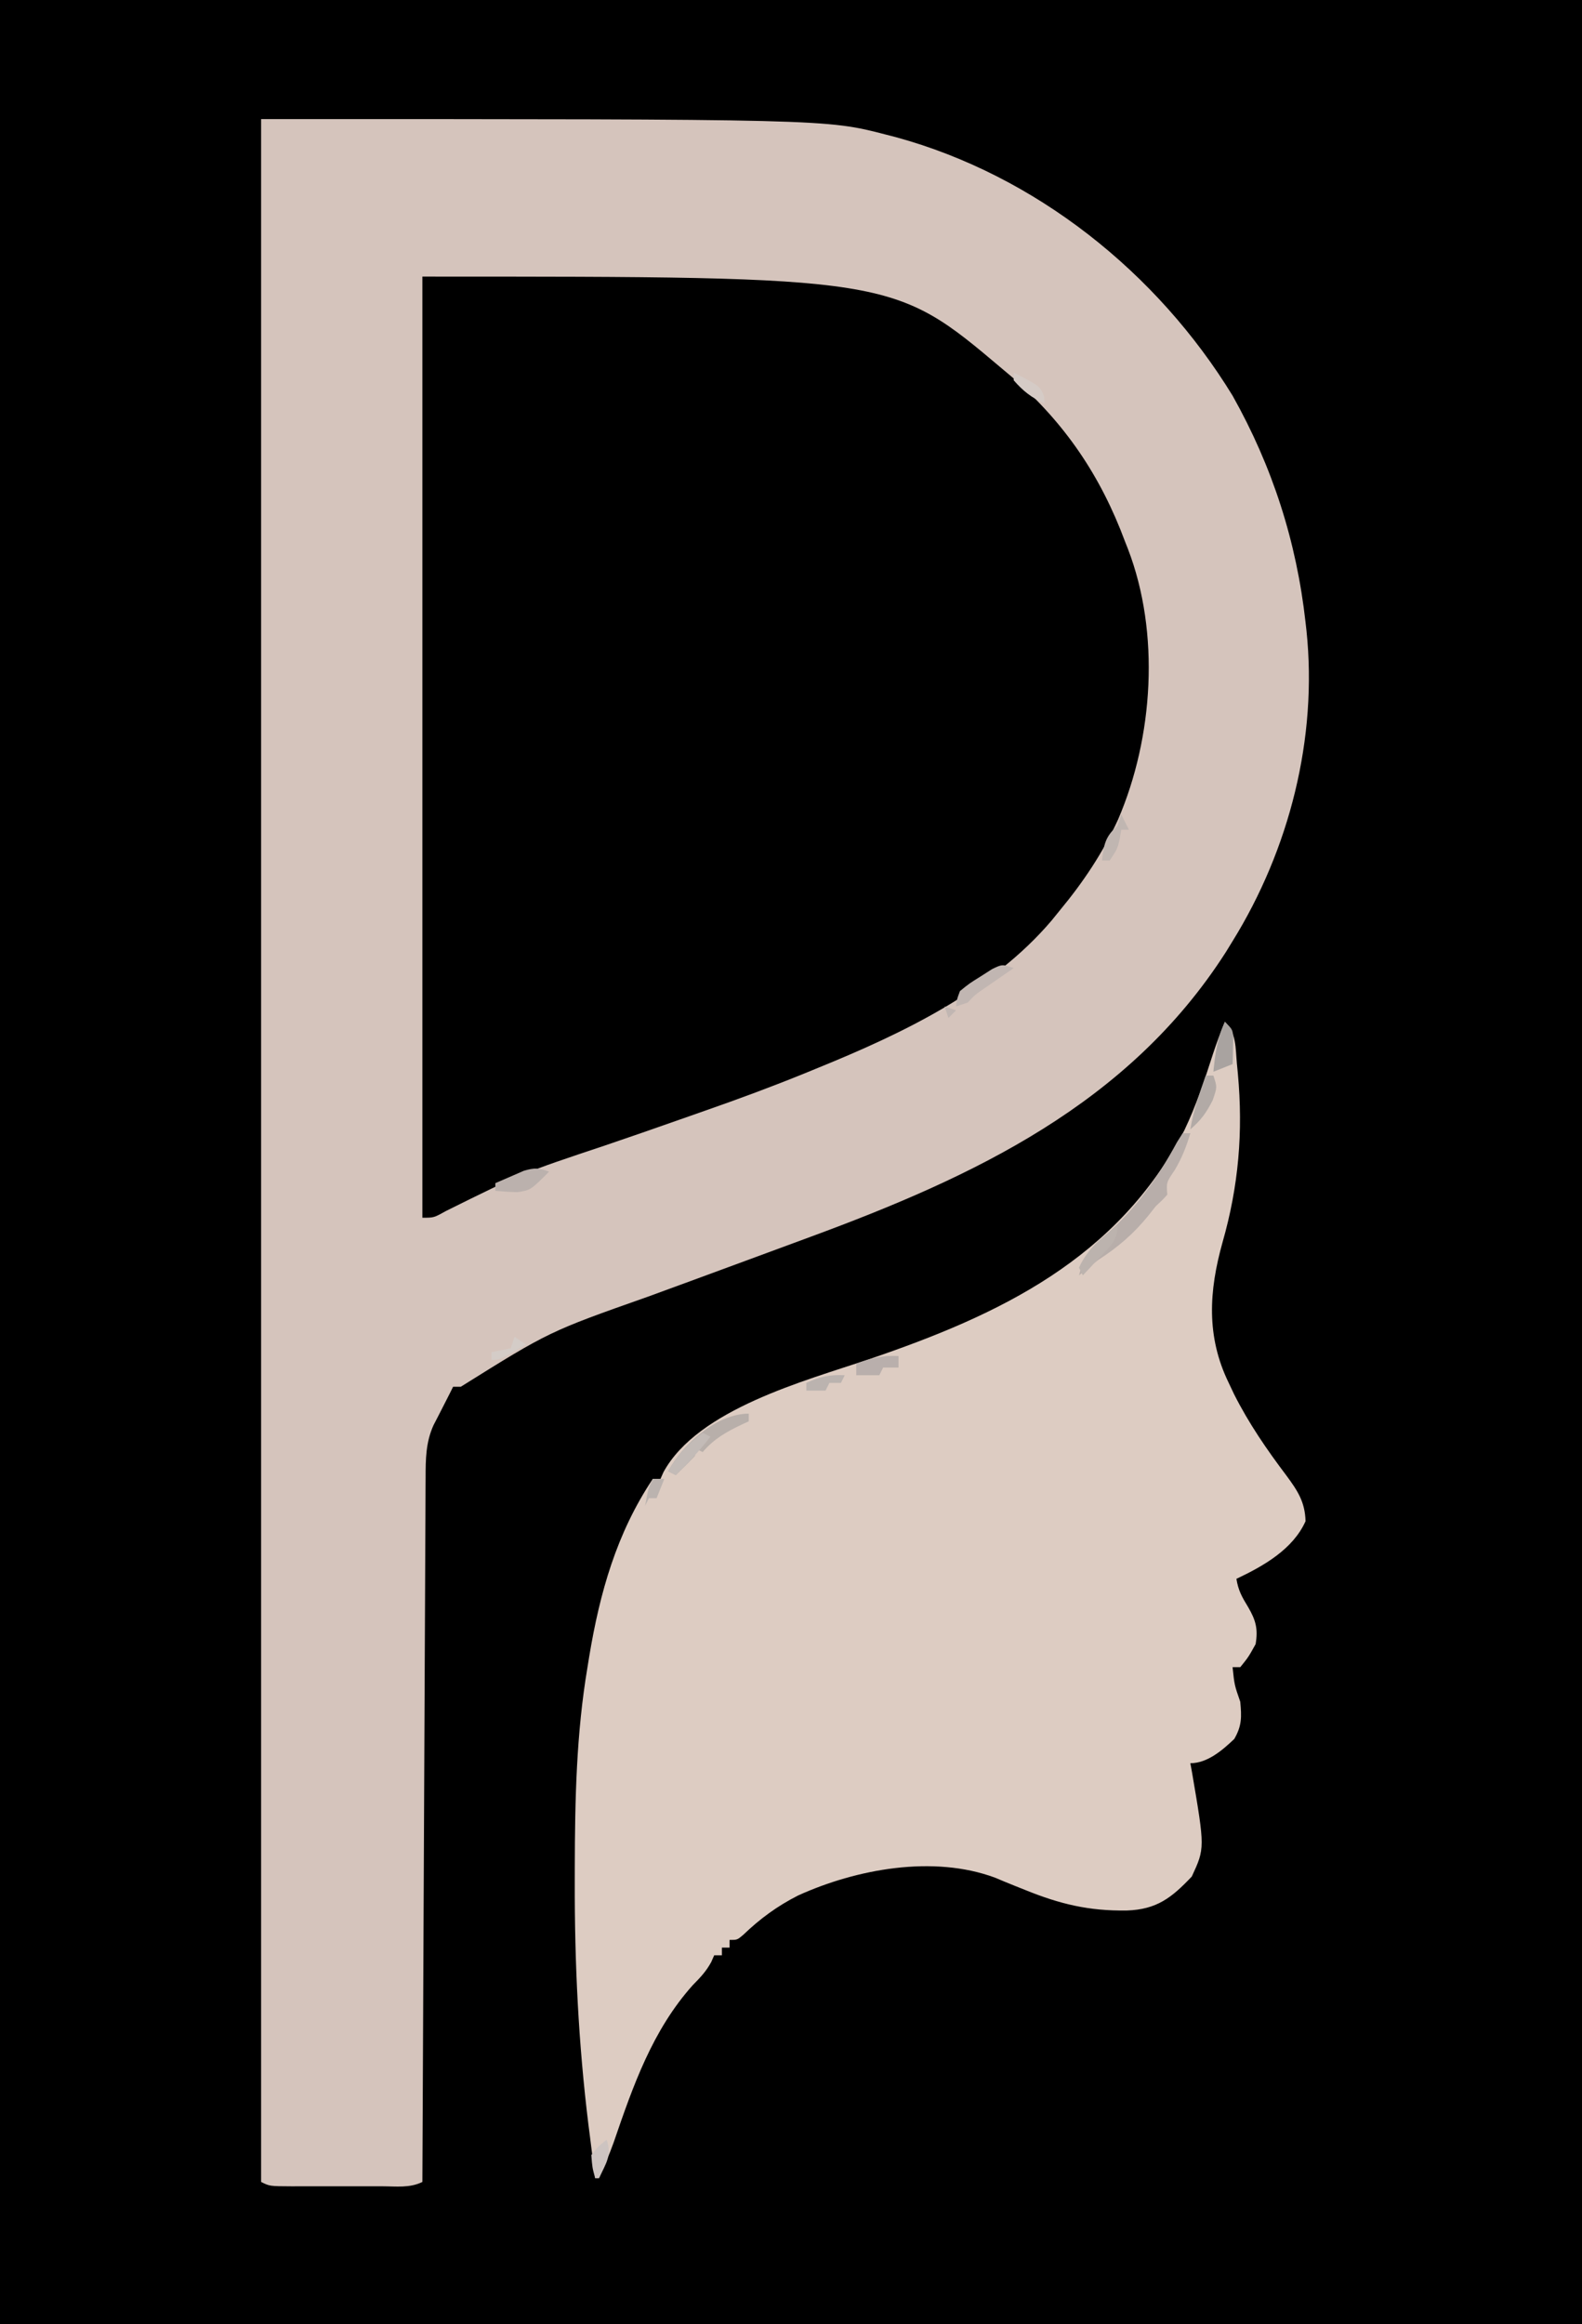 <svg id="svg" version="1.1" xmlns="http://www.w3.org/2000/svg" viewBox="0 0 412 605" style="display: block;"><path d="M0 0 C135.96 0 271.92 0 412 0 C412 199.65 412 399.3 412 605 C276.04 605 140.08 605 0 605 C0 405.35 0 205.7 0 0 Z " transform="translate(0,0)" style="fill: #000000;"/><path d="M0 0 C147.164 0 147.164 0 162.812 4.062 C163.628 4.272 164.444 4.482 165.284 4.698 C201.711 14.645 233.38 39.938 253 72 C263.385 90.485 269.658 109.968 272 131 C272.081 131.719 272.162 132.438 272.246 133.179 C275.176 161.158 267.783 190.123 253 214 C252.128 215.419 252.128 215.419 251.238 216.867 C225.941 256.378 185.68 275.285 143 291 C141.536 291.541 140.072 292.081 138.607 292.622 C133.802 294.396 128.995 296.167 124.188 297.938 C122.97 298.386 122.97 298.386 121.727 298.844 C119.284 299.744 116.841 300.643 114.398 301.543 C113.601 301.837 112.804 302.13 111.982 302.433 C108.249 303.808 104.514 305.179 100.774 306.538 C75.013 315.625 75.013 315.625 52 330 C51.34 330 50.68 330 50 330 C49.569 330.866 49.569 330.866 49.129 331.75 C48.416 333.171 47.696 334.588 46.965 336 C46.626 336.66 46.287 337.32 45.938 338 C45.596 338.66 45.254 339.32 44.902 340 C42.868 344.51 42.848 348.847 42.842 353.732 C42.837 354.515 42.832 355.299 42.827 356.106 C42.811 358.733 42.803 361.36 42.795 363.987 C42.785 365.87 42.775 367.752 42.765 369.634 C42.738 374.748 42.717 379.861 42.697 384.974 C42.675 390.317 42.647 395.659 42.621 401.002 C42.571 411.12 42.526 421.238 42.483 431.356 C42.433 442.875 42.378 454.393 42.323 465.912 C42.209 489.608 42.102 513.304 42 537 C38.739 538.631 35.145 538.142 31.562 538.133 C30.727 538.134 29.891 538.135 29.03 538.136 C27.261 538.136 25.492 538.135 23.724 538.13 C21.011 538.125 18.299 538.13 15.586 538.137 C13.87 538.136 12.154 538.135 10.438 538.133 C9.623 538.135 8.808 538.137 7.969 538.139 C2.23 538.115 2.23 538.115 0 537 C0 359.79 0 182.58 0 0 Z " transform="translate(68,31)" style="fill: #D5C4BC;"/><path d="M0 0 C122.569 0 122.569 0 151 24 C151.883 24.744 152.766 25.488 153.676 26.254 C167.385 38.216 176.652 51.904 183 69 C183.244 69.618 183.488 70.236 183.74 70.873 C192.17 92.768 190.366 119.959 181.203 141.281 C177.229 149.992 172.119 157.627 166 165 C165.303 165.861 164.605 166.722 163.887 167.609 C148.292 185.97 124.954 197.072 103 206 C101.915 206.445 100.831 206.89 99.713 207.349 C91.109 210.853 82.423 214.062 73.652 217.123 C71.433 217.898 69.216 218.678 66.999 219.458 C60.483 221.749 53.961 224.023 47.418 226.238 C26.138 233.333 26.138 233.333 6.094 243.266 C3 245 3 245 0 245 C0 164.15 0 83.3 0 0 Z " transform="translate(110,72)" style="fill: #000000;"/><path d="M0 0 C3.043 3.043 2.743 6.766 3.125 10.875 C3.208 11.738 3.292 12.602 3.378 13.491 C4.772 28.701 3.575 42.765 -0.625 57.438 C-4.158 70.075 -4.911 81.878 1 94 C1.694 95.468 1.694 95.468 2.402 96.965 C6.235 104.545 10.886 111.32 16 118.088 C18.89 122.004 20.875 124.956 21 130 C17.733 137.312 10.034 141.678 3 145 C3.483 148.018 4.425 149.696 6.062 152.375 C8.032 155.758 8.675 158.033 8 162 C6.125 165.375 6.125 165.375 4 168 C3.34 168 2.68 168 2 168 C2.485 172.646 2.485 172.646 4 177 C4.37 180.917 4.437 183.248 2.438 186.688 C-0.649 189.616 -4.556 193 -9 193 C-8.783 194.181 -8.783 194.181 -8.562 195.387 C-5.199 215.122 -5.199 215.122 -8.625 222.5 C-13.829 227.978 -17.704 231.079 -25.547 231.343 C-35.365 231.486 -42.898 229.695 -52 226 C-52.984 225.608 -53.967 225.216 -54.98 224.812 C-56.611 224.157 -58.236 223.488 -59.852 222.797 C-75.97 216.818 -96.024 220.565 -111.133 227.422 C-116.572 230.179 -121.047 233.459 -125.441 237.68 C-127 239 -127 239 -129 239 C-129 239.66 -129 240.32 -129 241 C-129.66 241 -130.32 241 -131 241 C-131 241.66 -131 242.32 -131 243 C-131.66 243 -132.32 243 -133 243 C-133.257 243.583 -133.513 244.165 -133.777 244.766 C-135.11 247.201 -136.612 248.78 -138.562 250.75 C-149.079 262.483 -154.118 276.938 -159.147 291.618 C-160.292 294.815 -161.614 297.9 -163 301 C-163.33 301 -163.66 301 -164 301 C-164.468 297.355 -164.922 293.709 -165.375 290.062 C-165.501 289.08 -165.628 288.097 -165.758 287.084 C-168.356 265.974 -169.378 244.949 -169.312 223.688 C-169.311 222.486 -169.31 221.285 -169.308 220.047 C-169.269 202.526 -168.916 185.314 -166 168 C-165.775 166.611 -165.775 166.611 -165.546 165.194 C-162.782 148.583 -158.443 133.164 -149 119 C-148.34 119 -147.68 119 -147 119 C-146.741 118.415 -146.482 117.83 -146.215 117.227 C-137.244 100.785 -109.18 93.42 -92.701 87.838 C-58.557 76.243 -27.998 61.685 -10.57 28.258 C-7.498 21.827 -5.284 15.157 -3.113 8.383 C-2.175 5.533 -1.153 2.768 0 0 Z " transform="translate(319,266)" style="fill: #DDCCC2;"/><path d="M0 0 C0.66 0 1.32 0 2 0 C0.973 3.509 -0.251 6.565 -2.125 9.688 C-4.246 12.801 -4.246 12.801 -4 16 C-5.25 17.375 -5.25 17.375 -7 19 C-7.619 19.784 -8.238 20.567 -8.875 21.375 C-12.769 26.186 -16.811 29.649 -22 33 C-23.681 34.315 -25.352 35.643 -27 37 C-25.741 32.159 -24.24 29.885 -20.375 26.75 C-12.168 19.676 -6.59 11.773 -1.445 2.273 C-0.968 1.523 -0.491 0.773 0 0 Z " transform="translate(308,295)" style="fill: #B8AEAA;"/><path d="M0 0 C0 0.66 0 1.32 0 2 C-0.531 2.242 -1.062 2.485 -1.609 2.734 C-5.74 4.694 -8.971 6.466 -12 10 C-12.66 9.67 -13.32 9.34 -14 9 C-14 9.66 -14 10.32 -14 11 C-15.626 12.707 -17.291 14.377 -19 16 C-19.66 15.67 -20.32 15.34 -21 15 C-17.224 7.962 -8.345 0 0 0 Z " transform="translate(195,368)" style="fill: #B8AFAA;"/><path d="M0 0 C2 2 2 2 2.195 4.164 C2.172 4.976 2.149 5.788 2.125 6.625 C2.107 7.442 2.089 8.26 2.07 9.102 C2.036 10.041 2.036 10.041 2 11 C0.35 11.66 -1.3 12.32 -3 13 C-2.521 8.286 -2.032 4.334 0 0 Z " transform="translate(319,266)" style="fill: #A9A3A0;"/><path d="M0 0 C-4.82 4.82 -4.82 4.82 -8.18 5.332 C-10.123 5.315 -12.064 5.167 -14 5 C-14 4.34 -14 3.68 -14 3 C-12.423 2.299 -10.838 1.614 -9.25 0.938 C-8.368 0.555 -7.487 0.172 -6.578 -0.223 C-3.847 -1.046 -2.631 -0.977 0 0 Z " transform="translate(143,305)" style="fill: #BBB1AD;"/><path d="M0 0 C-0.699 0.482 -1.397 0.964 -2.117 1.461 C-3.482 2.408 -3.482 2.408 -4.875 3.375 C-5.78 4.001 -6.685 4.628 -7.617 5.273 C-10.035 6.93 -10.035 6.93 -12 9 C-12.99 9.33 -13.98 9.66 -15 10 C-14.836 8.238 -14.836 8.238 -14 6 C-11.602 4.043 -11.602 4.043 -8.625 2.188 C-7.648 1.562 -6.671 0.937 -5.664 0.293 C-3 -1 -3 -1 0 0 Z M-18 10 C-17.01 10.33 -16.02 10.66 -15 11 C-15.66 11.66 -16.32 12.32 -17 13 C-17.33 12.01 -17.66 11.02 -18 10 Z " transform="translate(264,252)" style="fill: #C1B6B2;"/><path d="M0 0 C0 0.99 0 1.98 0 3 C-1.32 3 -2.64 3 -4 3 C-4.33 3.66 -4.66 4.32 -5 5 C-6.98 5 -8.96 5 -11 5 C-11 4.01 -11 3.02 -11 2 C-7.177 0.577 -4.087 -0.24 0 0 Z " transform="translate(234,353)" style="fill: #B9AFAC;"/><path d="M0 0 C0.66 0 1.32 0 2 0 C3 3 3 3 1.812 6.438 C0.156 9.693 -1.265 11.643 -4 14 C-3.218 9.153 -1.602 4.623 0 0 Z " transform="translate(314,280)" style="fill: #B2AAA6;"/><path d="M0 0 C0 4.138 -1.715 5.209 -4.5 8.188 C-5.335 9.089 -6.171 9.99 -7.031 10.918 C-7.681 11.605 -8.331 12.292 -9 13 C-9.33 12.34 -9.66 11.68 -10 11 C-7.837 6.134 -4.065 3.241 0 0 Z " transform="translate(291,319)" style="fill: #BCB3AE;"/><path d="M0 0 C0.66 1.32 1.32 2.64 2 4 C1.34 4 0.68 4 0 4 C-0.124 4.763 -0.247 5.526 -0.375 6.312 C-1 9 -1 9 -3 12 C-3.66 12 -4.32 12 -5 12 C-4.54 7.858 -4.145 5.752 -1 3 C-0.67 2.01 -0.34 1.02 0 0 Z " transform="translate(292,212)" style="fill: #C0B6B1;"/><path d="M0 0 C0.66 0.33 1.32 0.66 2 1 C-0.778 4.601 -3.74 7.83 -7 11 C-7.66 10.67 -8.32 10.34 -9 10 C-6.436 5.821 -3.981 2.875 0 0 Z " transform="translate(183,373)" style="fill: #C3BBB7;"/><path d="M0 0 C1.392 4.176 -0.177 6.135 -2 10 C-2.33 10 -2.66 10 -3 10 C-3.75 7.25 -3.75 7.25 -4 4 C-2.062 1.625 -2.062 1.625 0 0 Z " transform="translate(158,557)" style="fill: #CDC4C1;"/><path d="M0 0 C-0.33 0.66 -0.66 1.32 -1 2 C-1.99 2 -2.98 2 -4 2 C-4.33 2.66 -4.66 3.32 -5 4 C-6.65 4 -8.3 4 -10 4 C-10 3.34 -10 2.68 -10 2 C-6.492 0.396 -3.856 -0.22 0 0 Z " transform="translate(220,358)" style="fill: #BBB3AF;"/><path d="M0 0 C6.769 3.446 6.769 3.446 7.938 6.25 C7.958 6.827 7.979 7.405 8 8 C4.638 6.559 2.408 4.752 0 2 C0 1.34 0 0.68 0 0 Z " transform="translate(264,97)" style="fill: #D5CBC6;"/><path d="M0 0 C0.99 0 1.98 0 3 0 C2.34 1.65 1.68 3.3 1 5 C0.34 5 -0.32 5 -1 5 C-1.33 5.66 -1.66 6.32 -2 7 C-1.125 2.25 -1.125 2.25 0 0 Z " transform="translate(170,385)" style="fill: #BBB3AF;"/><path d="M0 0 C0.99 0.66 1.98 1.32 3 2 C-3.75 6 -3.75 6 -6 6 C-6 5.34 -6 4.68 -6 4 C-4.35 3.67 -2.7 3.34 -1 3 C-0.67 2.01 -0.34 1.02 0 0 Z " transform="translate(134,348)" style="fill: #D4CCC7;"/></svg>